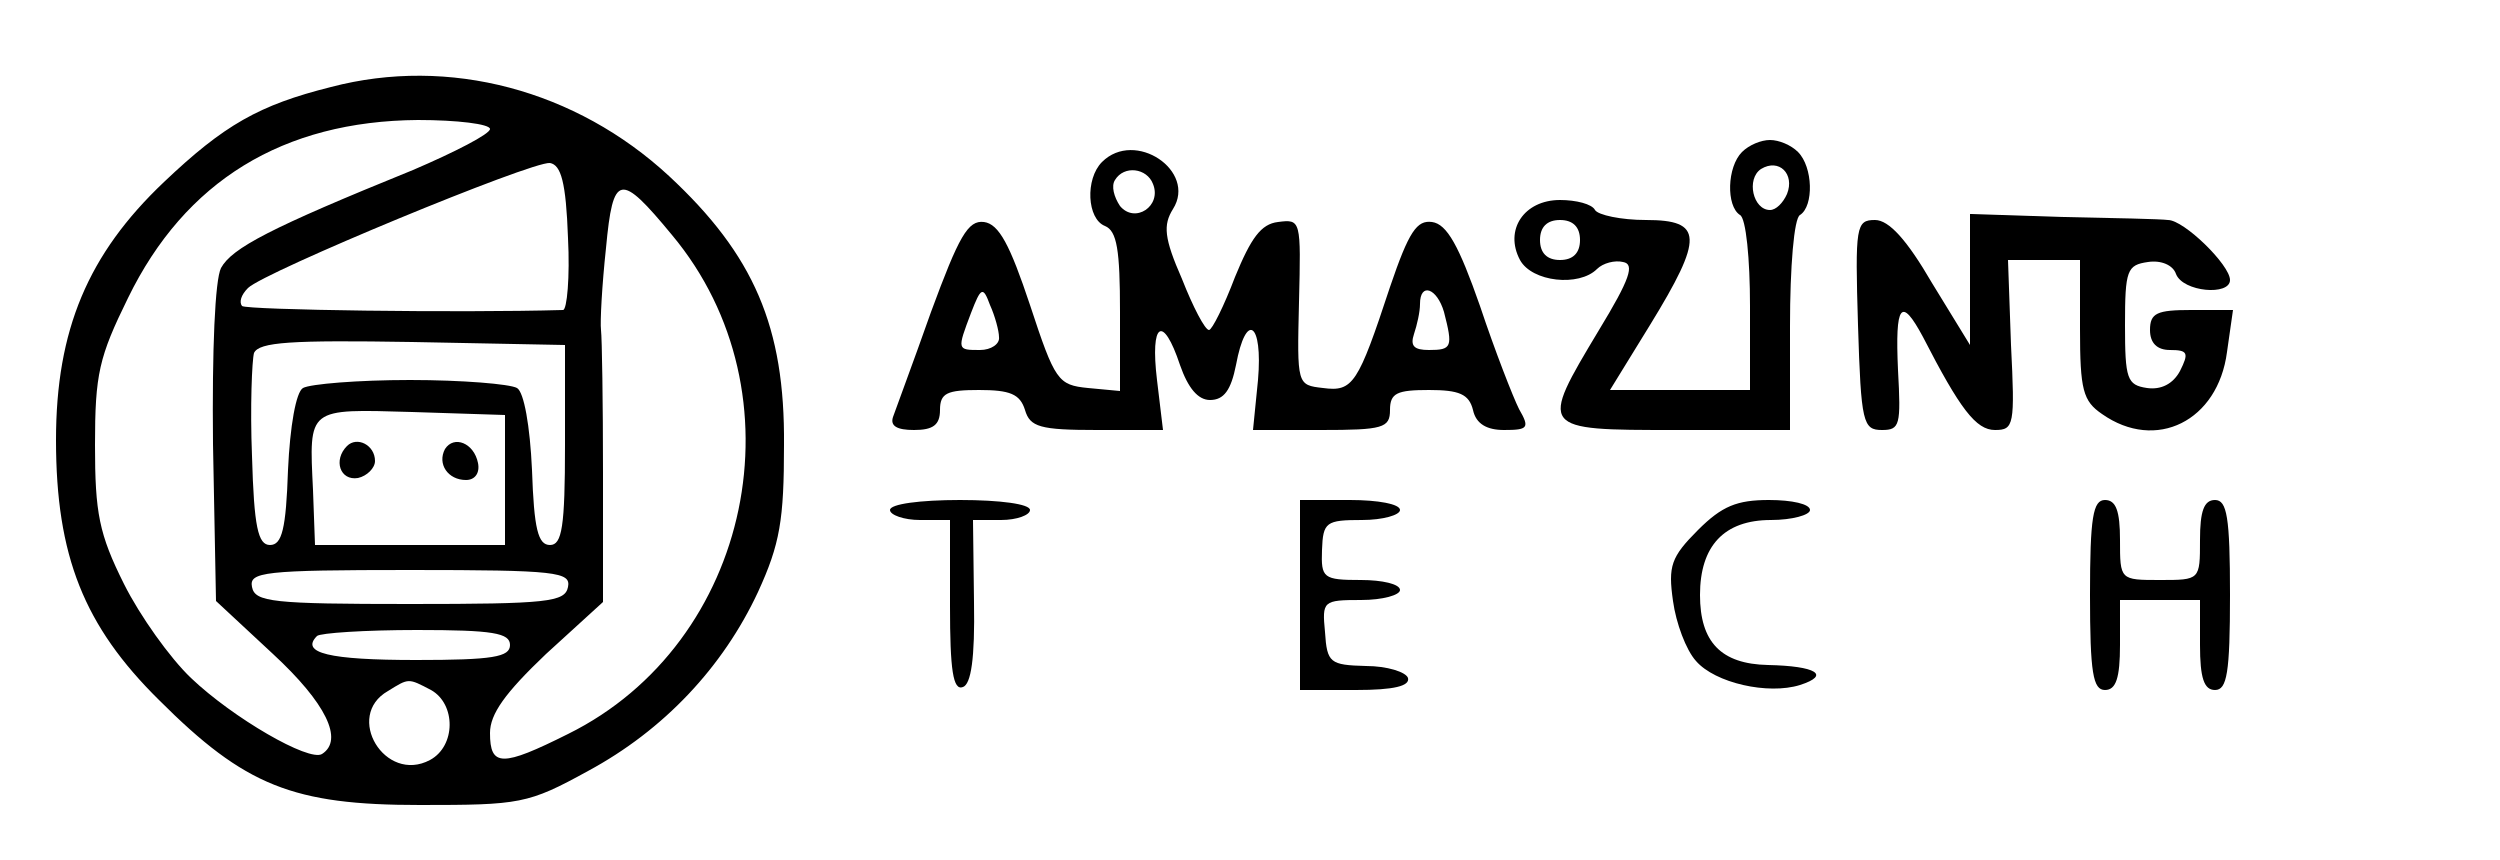 <?xml version="1.0" standalone="no"?>
<!DOCTYPE svg PUBLIC "-//W3C//DTD SVG 20010904//EN"
 "http://www.w3.org/TR/2001/REC-SVG-20010904/DTD/svg10.dtd">
<svg version="1.0" xmlns="http://www.w3.org/2000/svg"
 width="250pt" height="86pt" viewBox="0 0 250 86"
 preserveAspectRatio="xMidYMid meet">
<g transform="translate(0,86) scale(0.1,-0.1)"
fill="#000000" stroke="none">
<path d="M331 773 c-72 -18 -107 -38 -167 -95 -76 -72 -108 -148 -108 -258 0
-116 28 -186 103 -260 86 -86 134 -105 261 -105 100 0 108 1 168 34 76 41 135
104 170 179 22 48 26 72 26 147 1 118 -30 190 -115 269 -93 86 -220 120 -338
89z m159 -42 c0 -5 -35 -23 -77 -41 -143 -58 -181 -78 -192 -98 -6 -12 -9 -81
-8 -176 l3 -157 57 -53 c53 -49 71 -86 49 -100 -13 -8 -89 36 -131 76 -21 20
-51 62 -67 94 -25 50 -29 71 -29 139 0 71 4 88 33 147 57 117 155 177 290 178
39 0 72 -4 72 -9z m78 -109 c2 -39 -1 -72 -5 -72 -104 -3 -316 0 -321 4 -3 4
-1 11 6 18 16 16 284 127 302 125 11 -2 16 -19 18 -75z m104 3 c132 -158 80
-408 -104 -499 -66 -33 -78 -33 -78 1 0 19 15 40 56 79 l57 52 0 129 c0 70 -1
135 -2 143 -1 8 1 45 5 82 7 75 14 76 66 13z m-107 -210 c0 -82 -3 -100 -15
-100 -12 0 -16 16 -18 75 -2 44 -8 78 -15 82 -7 4 -55 8 -107 8 -52 0 -100 -4
-107 -8 -7 -4 -13 -38 -15 -82 -2 -59 -6 -75 -18 -75 -12 0 -16 18 -18 89 -2
49 0 96 2 103 5 11 37 13 158 11 l153 -3 0 -100z m-60 -35 l0 -65 -95 0 -95 0
-2 55 c-4 83 -6 81 99 78 l93 -3 0 -65z m63 -107 c-3 -15 -20 -17 -158 -17
-138 0 -155 2 -158 17 -3 15 11 17 158 17 147 0 161 -2 158 -17z m-58 -58 c0
-12 -17 -15 -94 -15 -87 0 -116 7 -99 24 3 3 48 6 100 6 76 0 93 -3 93 -15z
m-79 -45 c25 -14 25 -56 -1 -70 -45 -24 -86 44 -42 69 21 13 20 13 43 1z"/>
<path d="M347 414 c-14 -14 -7 -35 11 -32 9 2 17 10 17 17 0 16 -18 25 -28 15z"/>
<path d="M445 411 c-8 -15 3 -31 21 -31 9 0 14 7 12 17 -4 20 -24 28 -33 14z"/>
<path d="M1742 708 c-15 -15 -16 -54 -2 -63 6 -3 10 -44 10 -91 l0 -84 -70 0
-70 0 40 65 c54 88 53 105 -4 105 -25 0 -48 5 -51 10 -3 6 -19 10 -35 10 -36
0 -56 -30 -40 -60 12 -22 59 -27 77 -9 6 6 18 9 26 7 12 -2 7 -17 -24 -68 -60
-100 -60 -100 76 -100 l115 0 0 104 c0 59 4 108 10 111 14 9 13 48 -2 63 -7 7
-19 12 -28 12 -9 0 -21 -5 -28 -12z m45 -42 c-4 -9 -11 -16 -17 -16 -17 0 -24
31 -9 41 18 11 34 -5 26 -25z m-207 -46 c0 -13 -7 -20 -20 -20 -13 0 -20 7
-20 20 0 13 7 20 20 20 13 0 20 -7 20 -20z"/>
<path d="M1102 698 c-17 -17 -15 -57 3 -64 12 -5 15 -24 15 -86 l0 -79 -32 3
c-30 3 -33 7 -58 83 -20 60 -31 81 -46 83 -16 2 -25 -14 -53 -90 -18 -51 -36
-99 -38 -105 -3 -9 4 -13 21 -13 19 0 26 5 26 20 0 17 7 20 39 20 31 0 41 -4
46 -20 5 -17 15 -20 72 -20 l66 0 -6 50 c-7 58 6 66 23 15 8 -23 18 -35 30
-35 14 0 21 10 26 35 10 54 27 43 22 -15 l-5 -50 68 0 c62 0 69 2 69 20 0 17
7 20 39 20 30 0 40 -4 44 -20 3 -14 14 -20 31 -20 24 0 26 2 15 21 -6 12 -24
58 -39 103 -21 60 -33 82 -48 84 -15 2 -23 -9 -42 -65 -32 -97 -37 -105 -67
-101 -26 3 -26 3 -24 86 2 82 2 83 -21 80 -17 -2 -27 -16 -43 -55 -11 -29 -23
-53 -26 -53 -4 0 -16 23 -27 51 -18 41 -19 54 -9 70 24 38 -38 80 -71 47z m51
-22 c9 -22 -18 -40 -33 -22 -6 9 -9 20 -5 26 9 15 32 12 38 -4z m-154 -153 c1
-7 -8 -13 -19 -13 -23 0 -23 0 -9 37 10 26 12 27 19 8 5 -11 9 -26 9 -32z
m445 25 c9 -35 8 -38 -15 -38 -15 0 -19 4 -15 16 3 9 6 22 6 30 0 22 17 16 24
-8z"/>
<path d="M1970 580 l0 -65 -38 62 c-25 43 -43 63 -57 63 -19 0 -20 -6 -17
-105 3 -98 5 -105 24 -105 18 0 19 5 16 60 -3 66 3 74 25 33 37 -72 53 -93 72
-93 19 0 20 5 16 85 l-3 85 36 0 36 0 0 -69 c0 -61 3 -72 22 -85 54 -38 116
-7 125 62 l6 42 -42 0 c-34 0 -41 -3 -41 -20 0 -13 7 -20 20 -20 18 0 19 -3
10 -21 -7 -13 -19 -19 -33 -17 -20 3 -22 9 -22 63 0 55 2 60 23 63 13 2 25 -3
28 -12 7 -18 54 -22 54 -6 0 15 -46 60 -62 60 -7 1 -55 2 -105 3 l-93 3 0 -66z"/>
<path d="M890 350 c0 -5 14 -10 30 -10 l30 0 0 -86 c0 -64 3 -85 13 -81 8 3
12 28 11 85 l-1 82 28 0 c16 0 29 5 29 10 0 6 -30 10 -70 10 -40 0 -70 -4 -70
-10z"/>
<path d="M1300 265 l0 -95 56 0 c38 0 54 4 52 12 -2 6 -21 12 -42 12 -36 1
-39 3 -41 34 -3 31 -2 32 36 32 22 0 39 5 39 10 0 6 -18 10 -39 10 -38 0 -40
2 -39 30 1 28 4 30 40 30 21 0 38 5 38 10 0 6 -22 10 -50 10 l-50 0 0 -95z"/>
<path d="M1698 330 c-27 -27 -30 -36 -25 -71 3 -22 13 -49 23 -60 19 -22 72
-34 104 -24 31 10 16 19 -32 20 -47 1 -68 23 -68 70 0 49 24 75 71 75 21 0 39
5 39 10 0 6 -18 10 -41 10 -32 0 -47 -6 -71 -30z"/>
<path d="M2090 265 c0 -78 3 -95 15 -95 11 0 15 12 15 45 l0 45 40 0 40 0 0
-45 c0 -33 4 -45 15 -45 12 0 15 17 15 95 0 78 -3 95 -15 95 -11 0 -15 -11
-15 -40 0 -40 0 -40 -40 -40 -40 0 -40 0 -40 40 0 29 -4 40 -15 40 -12 0 -15
-17 -15 -95z"/>
</g>
</svg>

